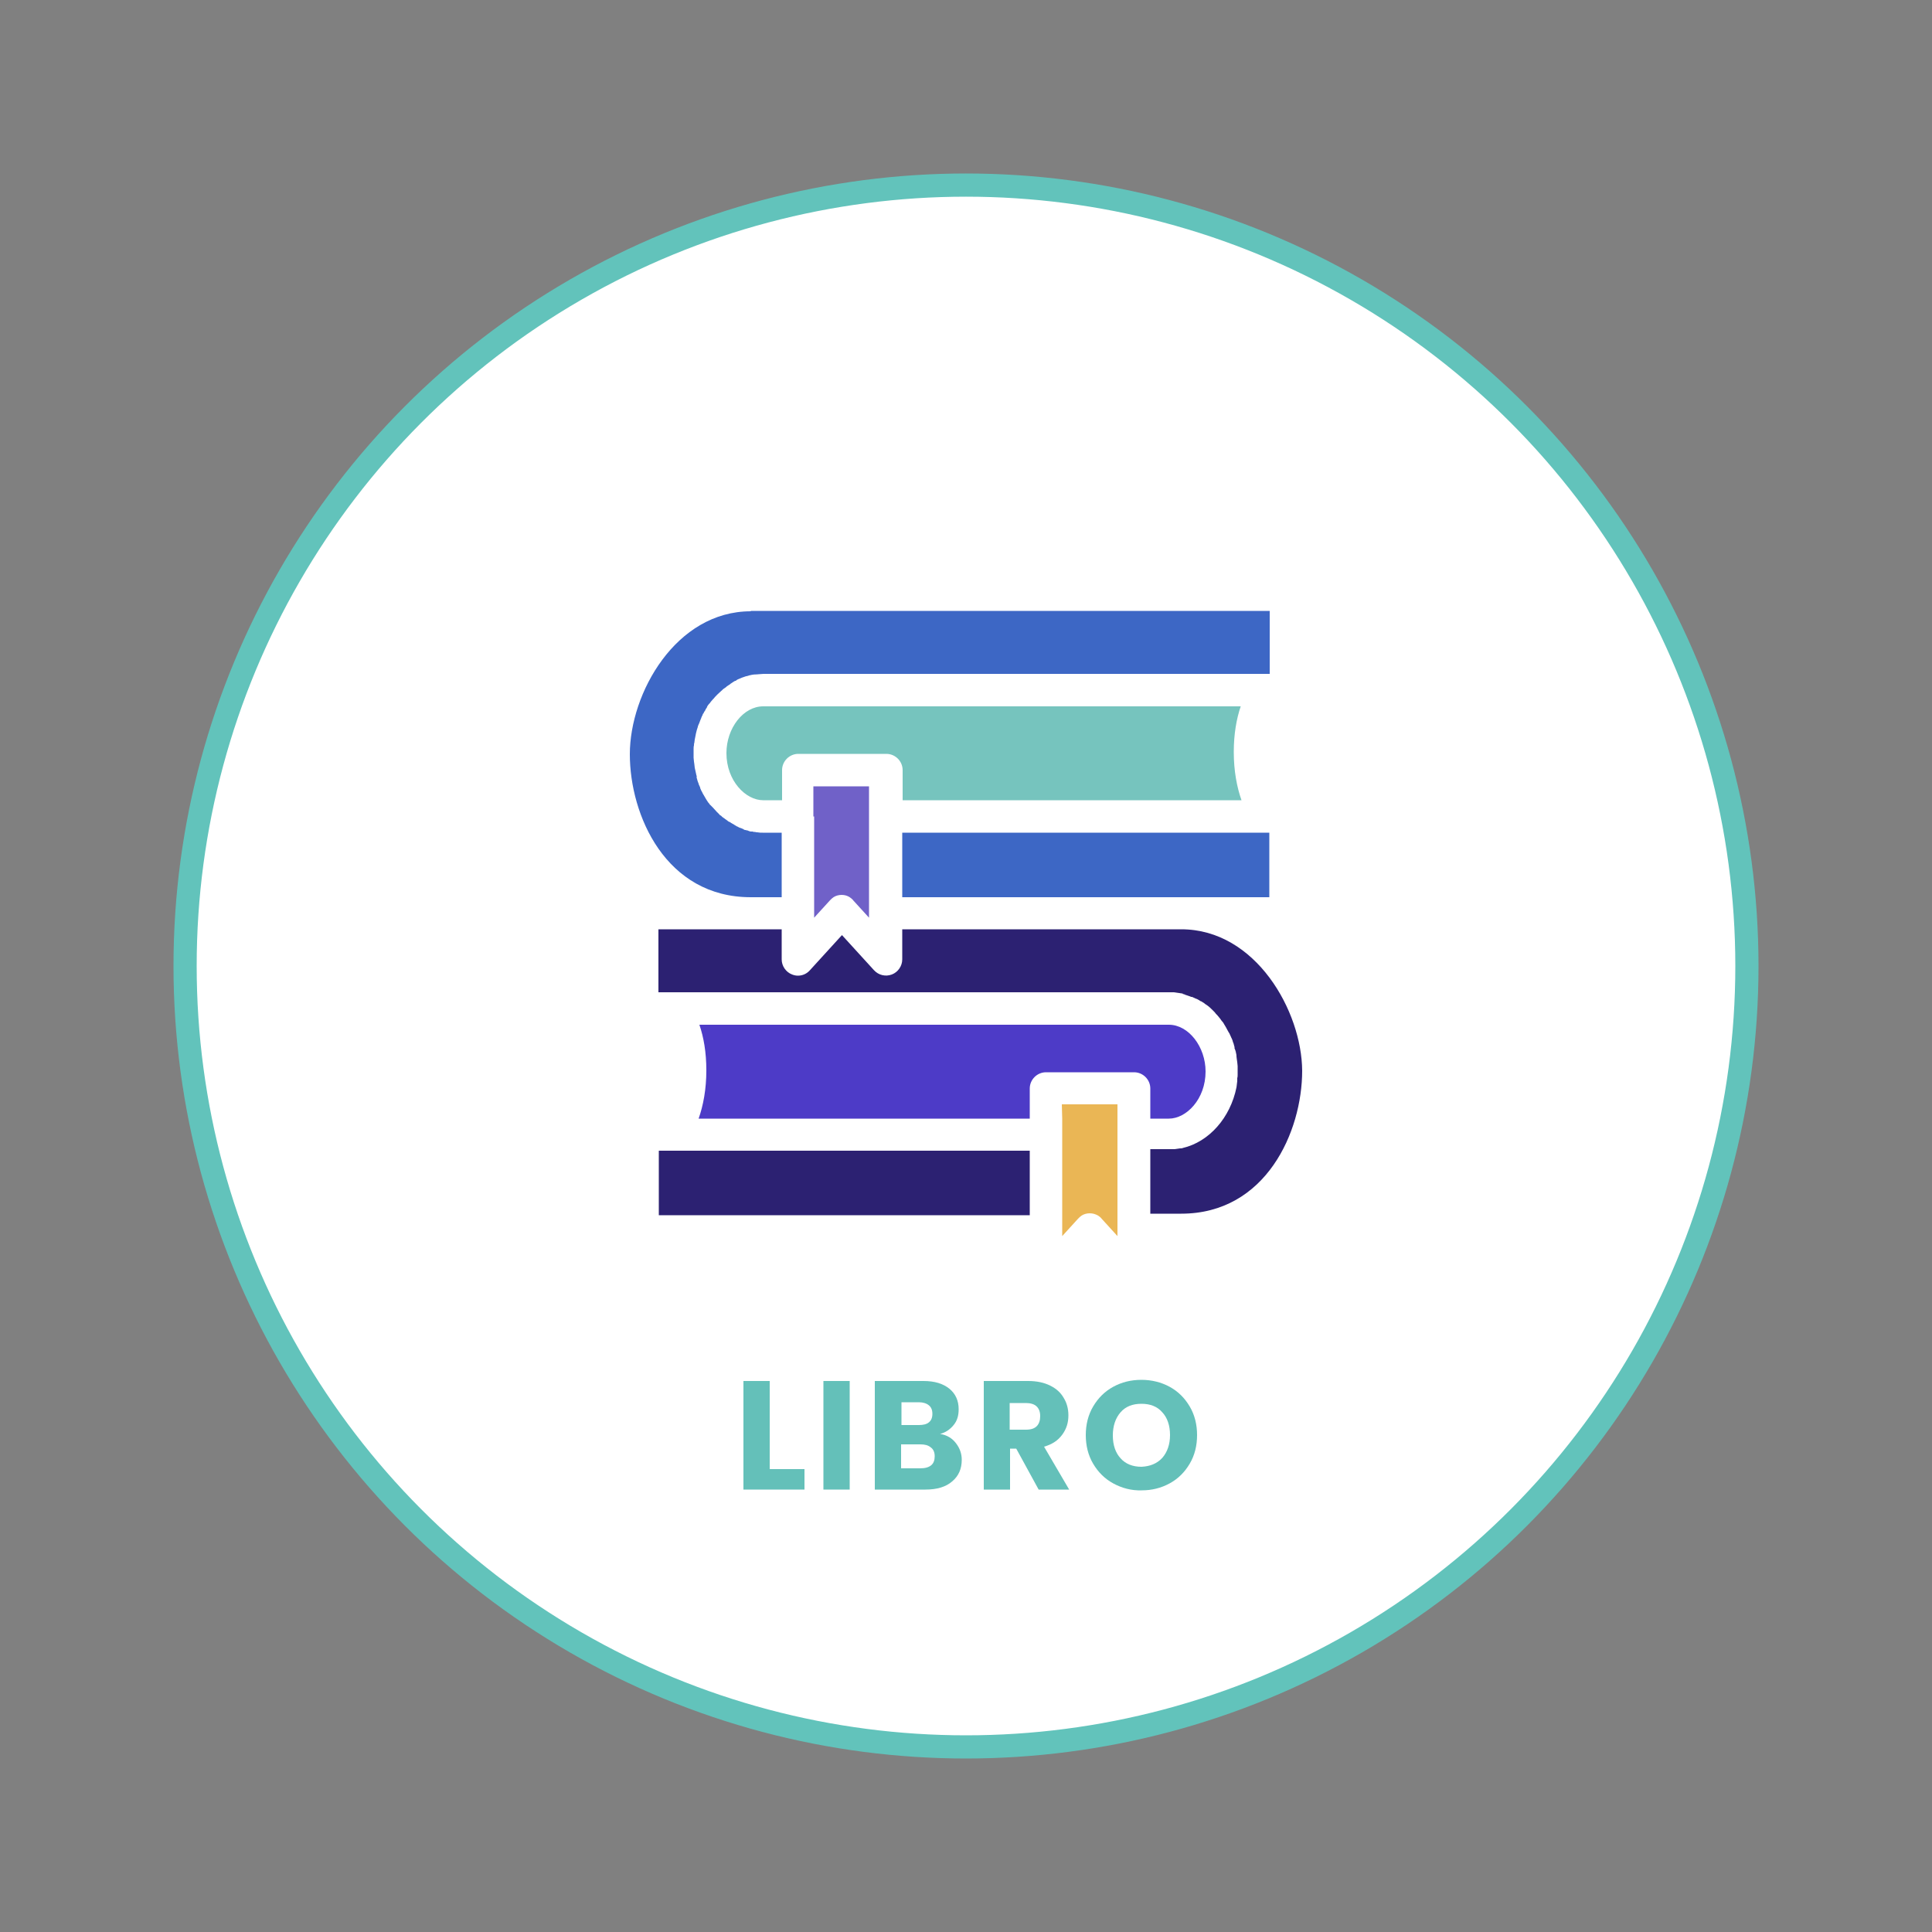 <?xml version="1.0" encoding="utf-8"?>
<!-- Generator: Adobe Illustrator 25.0.1, SVG Export Plug-In . SVG Version: 6.00 Build 0)  -->
<svg version="1.1" id="Capa_1" xmlns="http://www.w3.org/2000/svg" xmlns:xlink="http://www.w3.org/1999/xlink" x="0px" y="0px"
	 viewBox="0 0 500 500" style="enable-background:new 0 0 500 500;" xml:space="preserve">
<rect x="0" y="0" width="500" height="500" fill="#808080" stroke="none"/>
<style type="text/css">
	.st0{fill:#FFFFFF;stroke:#62C3BB;stroke-width:6;stroke-miterlimit:10;}
	.st1{fill:#76C4BE;}
	.st2{fill:#3D67C5;}
	.st3{fill:#4D3BC7;}
	.st4{fill:#2C2172;}
	.st5{fill:#EAB655;}
	.st6{fill:#7061C8;}
	.st7{fill:#64C0B9;}
</style>
<g>
	<g id="referencias">
		<g>
			<circle class="st0" cx="250" cy="250" r="202.1"/>
			<path class="st1" d="M197.5,182.8c-5.1,0-9.5,5.6-9.5,12.1c0,7.2,5,12.2,9.5,12.2h4.9v-7.8c0-2.3,1.9-4.2,4.2-4.2h22.8
				c2.3,0,4.2,1.9,4.2,4.2v7.8h87.7c-1.2-3.4-2-7.6-2-12.5c0-4.6,0.7-8.6,1.8-11.8H197.5z"/>
			<g>
				<g>
					<polygon class="st2" points="233.5,215.5 233.5,219.6 233.5,232.2 328.5,232.2 328.5,215.5 320.8,215.5 					"/>
				</g>
				<g>
					<path class="st2" d="M194.3,158.2c-19.4,0-31.3,21.2-31.3,37s9.3,37,31.3,37h8v-12.5v-4.2h-4.9c-0.5,0-0.9,0-1.4-0.1
						c-0.2,0-0.4,0-0.6-0.1l0,0l0,0l0,0l0,0h-0.1c0,0,0,0-0.1,0s-0.3,0-0.4-0.1c-0.1,0-0.2,0-0.3,0h-0.1l0,0c0,0,0,0-0.1,0l0,0
						c-0.1,0-0.2,0-0.3-0.1l0,0h-0.1l0,0l0,0c-0.1,0-0.1,0-0.2-0.1c-0.1,0-0.2,0-0.2-0.1c-0.1,0-0.1,0-0.2,0c-0.1,0-0.3-0.1-0.4-0.1
						c0,0,0,0-0.1,0s-0.1,0-0.2-0.1c-0.1,0-0.1,0-0.2-0.1c-0.1-0.1-0.3-0.1-0.4-0.2c-0.1,0-0.2-0.1-0.3-0.1
						c-0.2-0.1-0.4-0.1-0.5-0.2c-0.1,0-0.1-0.1-0.2-0.1c-0.1-0.1-0.3-0.1-0.4-0.2c-0.2-0.1-0.3-0.2-0.5-0.3
						c-0.1-0.1-0.2-0.1-0.3-0.2l0,0c-0.1,0-0.1-0.1-0.2-0.1c-0.2-0.1-0.3-0.2-0.5-0.3c-0.1-0.1-0.2-0.2-0.4-0.2l0,0
						c-0.1-0.1-0.2-0.1-0.3-0.2c0,0-0.1,0-0.1-0.1c-0.2-0.1-0.4-0.3-0.6-0.4c-0.1-0.1-0.2-0.2-0.4-0.3c-0.1-0.1-0.2-0.2-0.3-0.2
						c-0.1-0.1-0.1-0.1-0.2-0.2l0,0c-0.1-0.1-0.1-0.1-0.2-0.2c-0.1,0-0.1-0.1-0.2-0.1c-0.1-0.1-0.2-0.1-0.2-0.2
						c-0.1-0.1-0.1-0.1-0.2-0.2c-0.1-0.1-0.1-0.1-0.2-0.2c-0.1-0.1-0.2-0.2-0.3-0.3c-0.3-0.3-0.6-0.7-1-1.1l-0.1-0.1
						c-0.1-0.1-0.2-0.2-0.3-0.3s-0.2-0.2-0.3-0.3l-0.1-0.1l0,0c0,0,0,0-0.1-0.1c0-0.1-0.1-0.1-0.1-0.2c-0.1-0.1-0.1-0.1-0.2-0.2
						c-0.3-0.4-0.5-0.8-0.7-1.1c-0.1-0.2-0.3-0.5-0.4-0.7c-0.1-0.2-0.2-0.3-0.3-0.5c0-0.1-0.1-0.1-0.1-0.2c-0.1-0.3-0.3-0.5-0.4-0.8
						c-0.1-0.2-0.2-0.4-0.2-0.6c-0.1-0.3-0.3-0.6-0.4-0.9c0,0,0,0,0-0.1c-0.1-0.2-0.2-0.5-0.3-0.8l0,0l0,0c0-0.1-0.1-0.3-0.1-0.4
						c0-0.1,0-0.1-0.1-0.2v-0.1v-0.1c0,0,0,0,0-0.1V201v-0.1c0-0.1,0-0.2-0.1-0.3c0,0,0,0,0-0.1l0,0c-0.1-0.6-0.3-1.2-0.4-1.8
						c0-0.3-0.1-0.6-0.1-0.9c0-0.2-0.1-0.5-0.1-0.7c0-0.3-0.1-0.7-0.1-1c0-0.4,0-0.7,0-1.1s0-0.7,0-1.1c0-0.3,0-0.7,0.1-1
						c0-0.2,0-0.5,0.1-0.7c0-0.3,0.1-0.6,0.1-0.8c0.2-1.1,0.4-2.2,0.8-3.3V188c0.1-0.2,0.1-0.3,0.2-0.5c0-0.1,0.1-0.2,0.1-0.2
						c0.1-0.3,0.2-0.5,0.3-0.8c0.1-0.2,0.1-0.3,0.2-0.5c0-0.1,0.1-0.1,0.1-0.2l0,0v-0.1c0.1-0.1,0.1-0.3,0.2-0.4
						c0-0.1,0.1-0.1,0.1-0.2c0-0.1,0.1-0.2,0.1-0.3c0,0,0-0.1,0.1-0.1c0.1-0.1,0.1-0.2,0.2-0.4c0.1-0.1,0.1-0.2,0.2-0.3l0,0
						c0.1-0.1,0.2-0.3,0.2-0.4l0,0c0.1-0.1,0.1-0.2,0.2-0.3c0.1-0.1,0.2-0.3,0.2-0.4c0.1-0.2,0.2-0.4,0.4-0.6
						c0.1-0.1,0.1-0.2,0.2-0.2c0.3-0.4,0.5-0.7,0.8-1l0.1-0.1c0,0,0-0.1,0.1-0.1c0.3-0.4,0.6-0.7,0.9-1c0.1-0.1,0.2-0.2,0.3-0.3
						c0.4-0.4,0.8-0.7,1.2-1.1l0.1-0.1c0.1-0.1,0.2-0.2,0.3-0.2c0.1-0.1,0.2-0.2,0.4-0.3c0.1-0.1,0.2-0.1,0.2-0.2
						c0.1-0.1,0.2-0.1,0.3-0.2c0.2-0.1,0.4-0.3,0.6-0.4c0,0,0.1,0,0.1-0.1c0.1-0.1,0.2-0.1,0.3-0.2c0.1-0.1,0.2-0.1,0.3-0.2
						c0.1-0.1,0.2-0.1,0.3-0.2c0.1-0.1,0.2-0.1,0.4-0.2h0.1c0,0,0.1,0,0.1-0.1c0.1-0.1,0.2-0.1,0.3-0.2c0.1,0,0.1-0.1,0.2-0.1l0,0
						l0,0c0.7-0.3,1.4-0.6,2.1-0.8h0.1c0.9-0.3,1.9-0.5,2.9-0.5c-0.3,0-0.6,0.1-0.9,0.1c0.1,0,0.1,0,0.2,0c0.3,0,0.5-0.1,0.8-0.1
						c0.5,0,0.9-0.1,1.4-0.1h123.3h7.7v-16.3H194.3V158.2z M195.5,215.3L195.5,215.3L195.5,215.3L195.5,215.3z"/>
				</g>
			</g>
			<path class="st3" d="M297.6,289.5h4.9c4.5,0,9.5-5,9.5-12.2c0-6.4-4.4-12.1-9.5-12.1H181c1.1,3.2,1.8,7.1,1.8,11.8
				c0,4.9-0.8,9.1-2,12.5h85.7v-7.8c0-2.3,1.9-4.2,4.2-4.2h22.8c2.3,0,4.2,1.9,4.2,4.2v7.8L297.6,289.5L297.6,289.5z"/>
			<g>
				<g>
					<polygon class="st4" points="170.5,297.8 170.5,314.5 266.5,314.5 266.5,302 266.5,297.8 178.2,297.8 					"/>
				</g>
				<g>
					<g>
						<path class="st4" d="M305.7,240.5h-72.2v7.8c0,1.7-1.1,3.3-2.7,3.9c-1.6,0.6-3.4,0.2-4.6-1.1l-8.3-9.1l-8.3,9.1
							c-0.8,0.9-1.9,1.4-3.1,1.4c-0.5,0-1-0.1-1.5-0.3c-1.6-0.6-2.7-2.2-2.7-3.9v-7.8h-31.9v16.3h7.7h124.3c0.2,0,0.5,0,0.7,0h0.1
							c0.2,0,0.4,0,0.6,0c0.3,0,0.5,0.1,0.7,0.1s0.5,0.1,0.7,0.1s0.4,0.1,0.7,0.1c0.2,0.1,0.4,0.1,0.6,0.2c0.1,0,0.1,0,0.2,0.1
							c-0.3-0.1-0.6-0.2-0.8-0.2c0.3,0.1,0.7,0.2,1,0.3c0.2,0.1,0.4,0.1,0.6,0.2c0.3,0.1,0.5,0.2,0.8,0.3h0.1c0,0,0,0,0.1,0
							c0.4,0.2,0.7,0.3,1.1,0.5c0,0,0,0,0.1,0c0.4,0.2,0.7,0.4,1,0.6h0.1l0,0c0.3,0.2,0.5,0.3,0.8,0.5c0.2,0.2,0.4,0.3,0.7,0.5
							c0.6,0.4,1.1,0.9,1.6,1.4c0.1,0.1,0.1,0.1,0.2,0.2c0.2,0.2,0.4,0.4,0.6,0.7c0.1,0.1,0.2,0.2,0.3,0.3c0,0,0,0,0.1,0.1
							c0.1,0.2,0.3,0.3,0.4,0.5c0.2,0.2,0.4,0.5,0.6,0.8c0.2,0.2,0.3,0.4,0.5,0.6c0,0.1,0.1,0.1,0.1,0.2c0.2,0.3,0.4,0.7,0.6,1
							c0,0.1,0.1,0.1,0.1,0.2c0.2,0.4,0.4,0.7,0.6,1.1c0,0,0,0.1,0.1,0.1c0.2,0.4,0.3,0.7,0.5,1.1c0,0.1,0.1,0.2,0.1,0.2l0,0
							c0.2,0.4,0.3,0.7,0.4,1.1c0,0.1,0,0.1,0.1,0.2c0.1,0.4,0.2,0.7,0.3,1.1c0,0,0,0,0,0.1v0.1v0.1c0,0.1,0,0.1,0.1,0.2
							c0.1,0.4,0.2,0.7,0.3,1.1c-0.1-0.3-0.1-0.6-0.2-0.9c0,0.1,0.1,0.2,0.1,0.3c0,0.2,0.1,0.4,0.1,0.6c0.1,0.3,0.1,0.6,0.1,0.8
							c0,0.3,0.1,0.6,0.1,0.8c0,0.2,0.1,0.5,0.1,0.7c0,0.3,0.1,0.7,0.1,1c0,0.4,0,0.7,0,1.1s0,0.7,0,1.1c0,0.3,0,0.6-0.1,0.9v0.1
							v0.1c0,0.1,0,0.2,0,0.3c0,0.1,0,0.2,0,0.2v0.1c0,0.3-0.1,0.5-0.1,0.8s-0.1,0.6-0.1,0.8c-1.6,7.9-7.1,14.1-13.9,15.7
							c-0.2,0.1-0.4,0.1-0.7,0.1c-0.2,0-0.5,0.1-0.7,0.1s-0.5,0.1-0.7,0.1s-0.5,0-0.7,0s-0.5,0-0.7,0h-4.9v4.2v12.5h8
							c21.9,0,31.3-21.2,31.3-37C336.9,261.7,325,240.5,305.7,240.5z M319.4,270.6L319.4,270.6L319.4,270.6L319.4,270.6z"/>
					</g>
				</g>
			</g>
			<path class="st5" d="M274.9,289.5v4.2v4.2v4.2v12.5v4.2v1.1l1-1.1l3.1-3.4c0.3-0.3,0.6-0.6,0.9-0.8c0.6-0.4,1.4-0.6,2.1-0.6
				c0.8,0,1.5,0.2,2.2,0.6c0.3,0.2,0.7,0.5,0.9,0.8l3.1,3.4l1,1.1v-1.1v-4.2V302v-4.2v-4.2v-4.2v-3.6h-14.4L274.9,289.5L274.9,289.5
				z"/>
			<path class="st6" d="M210.7,211.3v4.2v4.2v12.5v4.2v1.1l1-1.1l3.1-3.4c0.3-0.3,0.6-0.6,0.9-0.8c0.6-0.4,1.4-0.6,2.1-0.6
				c0.8,0,1.5,0.2,2.1,0.6c0.3,0.2,0.7,0.5,0.9,0.8l3.1,3.4l1,1.1v-1.1v-4.2v-12.5v-4.2v-4.2v-4.2v-3.6h-14.4v3.6v4.2H210.7z"/>
		</g>
	</g>
	<g id="vectores">
	</g>
</g>
<g>
	<path class="st7" d="M199.2,380.2h9v5.3h-15.8v-28.1h6.8V380.2z"/>
	<path class="st7" d="M219.9,357.4v28.1h-6.8v-28.1H219.9z"/>
	<path class="st7" d="M247.4,373.5c1,1.3,1.5,2.7,1.5,4.3c0,2.3-0.8,4.2-2.5,5.6c-1.6,1.4-3.9,2.1-6.9,2.1h-13.1v-28.1h12.6
		c2.9,0,5.1,0.7,6.7,2c1.6,1.3,2.4,3.1,2.4,5.3c0,1.7-0.4,3-1.3,4.1c-0.9,1.1-2,1.9-3.5,2.3C245.1,371.4,246.4,372.2,247.4,373.5z
		 M233.3,368.8h4.5c1.1,0,2-0.2,2.6-0.7c0.6-0.5,0.9-1.2,0.9-2.2s-0.3-1.7-0.9-2.2s-1.5-0.8-2.6-0.8h-4.5V368.8z M241,379.2
		c0.6-0.5,0.9-1.3,0.9-2.3s-0.3-1.8-1-2.3c-0.7-0.6-1.6-0.8-2.7-0.8h-5v6.2h5C239.5,380,240.4,379.7,241,379.2z"/>
	<path class="st7" d="M268.8,385.5l-5.8-10.6h-1.6v10.6h-6.8v-28.1h11.5c2.2,0,4.1,0.4,5.7,1.2c1.6,0.8,2.7,1.8,3.5,3.2
		c0.8,1.3,1.2,2.8,1.2,4.5c0,1.9-0.5,3.5-1.6,5c-1.1,1.5-2.6,2.5-4.7,3.1l6.5,11.1H268.8z M261.3,370h4.2c1.3,0,2.2-0.3,2.8-0.9
		c0.6-0.6,0.9-1.5,0.9-2.6c0-1.1-0.3-1.9-0.9-2.5c-0.6-0.6-1.6-0.9-2.8-0.9h-4.2V370z"/>
	<path class="st7" d="M288.1,383.9c-2.2-1.2-3.9-2.9-5.2-5.1c-1.3-2.2-1.9-4.7-1.9-7.4c0-2.7,0.6-5.2,1.9-7.4c1.3-2.2,3-3.9,5.2-5.1
		c2.2-1.2,4.6-1.8,7.3-1.8c2.6,0,5.1,0.6,7.3,1.8s3.9,2.9,5.2,5.1c1.3,2.2,1.9,4.7,1.9,7.4c0,2.7-0.6,5.2-1.9,7.4
		c-1.3,2.2-3,3.9-5.2,5.1s-4.6,1.8-7.2,1.8C292.8,385.8,290.3,385.1,288.1,383.9z M300.8,377.3c1.3-1.5,2-3.5,2-5.9
		c0-2.5-0.7-4.5-2-5.9c-1.3-1.5-3.1-2.2-5.4-2.2c-2.3,0-4.1,0.7-5.4,2.2c-1.3,1.5-2,3.5-2,6c0,2.5,0.7,4.5,2,5.9
		c1.3,1.5,3.2,2.2,5.4,2.2C297.6,379.5,299.4,378.8,300.8,377.3z"/>
</g>
</svg>
